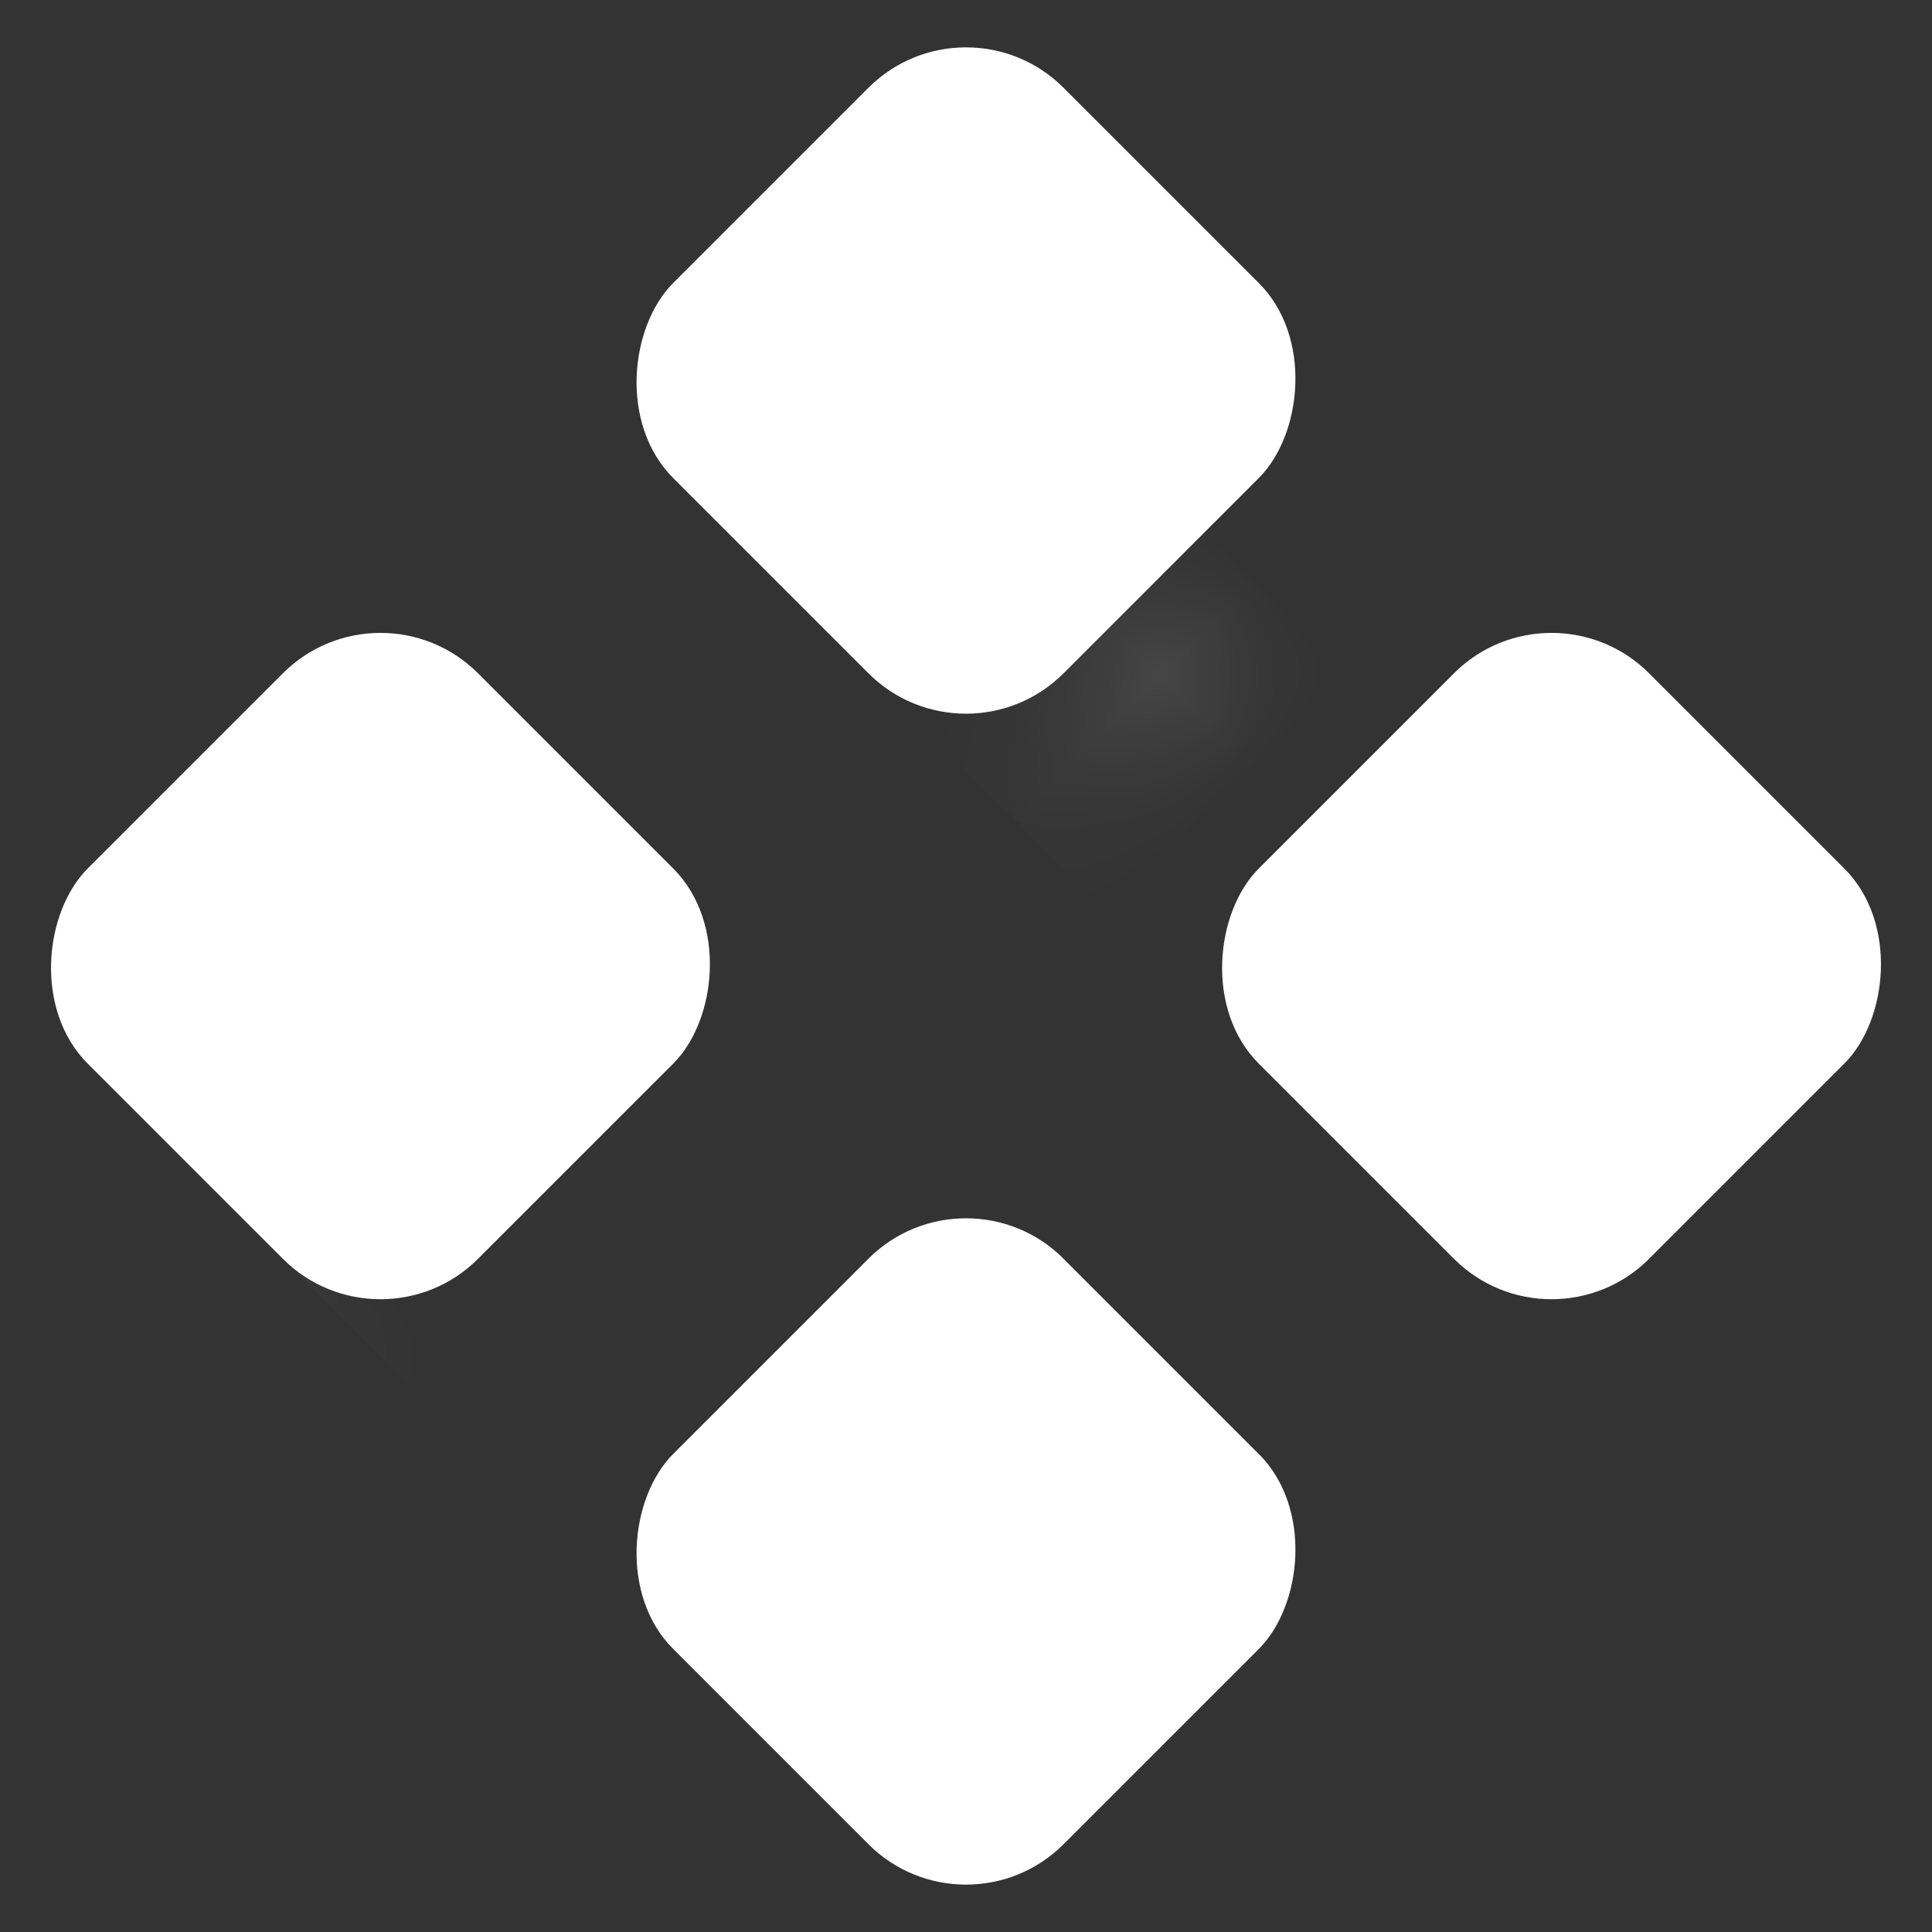 <svg width="14" height="14" viewBox="0 0 14 14" fill="none" xmlns="http://www.w3.org/2000/svg">
<rect x="0" y="0" width="14" height="14" fill="#333333" stroke="none"/>
<g clip-path="url(#clip0_2_37)">
<g clip-path="url(#clip1_2_37)">
<mask id="path-1-inside-1_2_37" fill="white">
<rect x="7" y="-0.071" width="4" height="4" rx="1" transform="rotate(45 7 -0.071)"/>
</mask>
<rect x="7" y="-0.071" width="4" height="4" rx="1" transform="rotate(45 7 -0.071)" fill="white"/>
<rect x="7" y="-0.071" width="4" height="4" rx="1" transform="rotate(45 7 -0.071)" stroke="white" stroke-width="4" mask="url(#path-1-inside-1_2_37)"/>
<mask id="path-2-inside-2_2_37" fill="white">
<rect x="11.243" y="4.172" width="4" height="4" rx="1" transform="rotate(45 11.243 4.172)"/>
</mask>
<rect x="11.243" y="4.172" width="4" height="4" rx="1" transform="rotate(45 11.243 4.172)" fill="white"/>
<rect x="11.243" y="4.172" width="4" height="4" rx="1" transform="rotate(45 11.243 4.172)" stroke="white" stroke-width="4" mask="url(#path-2-inside-2_2_37)"/>
</g>
<g clip-path="url(#clip2_2_37)">
<mask id="path-3-inside-3_2_37" fill="white">
<rect x="2.757" y="4.172" width="4" height="4" rx="1" transform="rotate(45 2.757 4.172)"/>
</mask>
<rect x="2.757" y="4.172" width="4" height="4" rx="1" transform="rotate(45 2.757 4.172)" fill="white"/>
<rect x="2.757" y="4.172" width="4" height="4" rx="1" transform="rotate(45 2.757 4.172)" stroke="white" stroke-width="4" mask="url(#path-3-inside-3_2_37)"/>
<mask id="path-4-inside-4_2_37" fill="white">
<rect x="7" y="8.414" width="4" height="4" rx="1" transform="rotate(45 7 8.414)"/>
</mask>
<rect x="7" y="8.414" width="4" height="4" rx="1" transform="rotate(45 7 8.414)" fill="white"/>
<rect x="7" y="8.414" width="4" height="4" rx="1" transform="rotate(45 7 8.414)" stroke="white" stroke-width="4" mask="url(#path-4-inside-4_2_37)"/>
</g>
</g>
<defs>
<clipPath id="clip0_2_37">
<rect width="14" height="14" fill="white"/>
</clipPath>
<clipPath id="clip1_2_37">
<rect width="10" height="4" fill="white" transform="translate(7 -0.071) rotate(45)"/>
</clipPath>
<clipPath id="clip2_2_37">
<rect width="10" height="4" fill="white" transform="translate(2.757 4.172) rotate(45)"/>
</clipPath>
</defs>
</svg>
